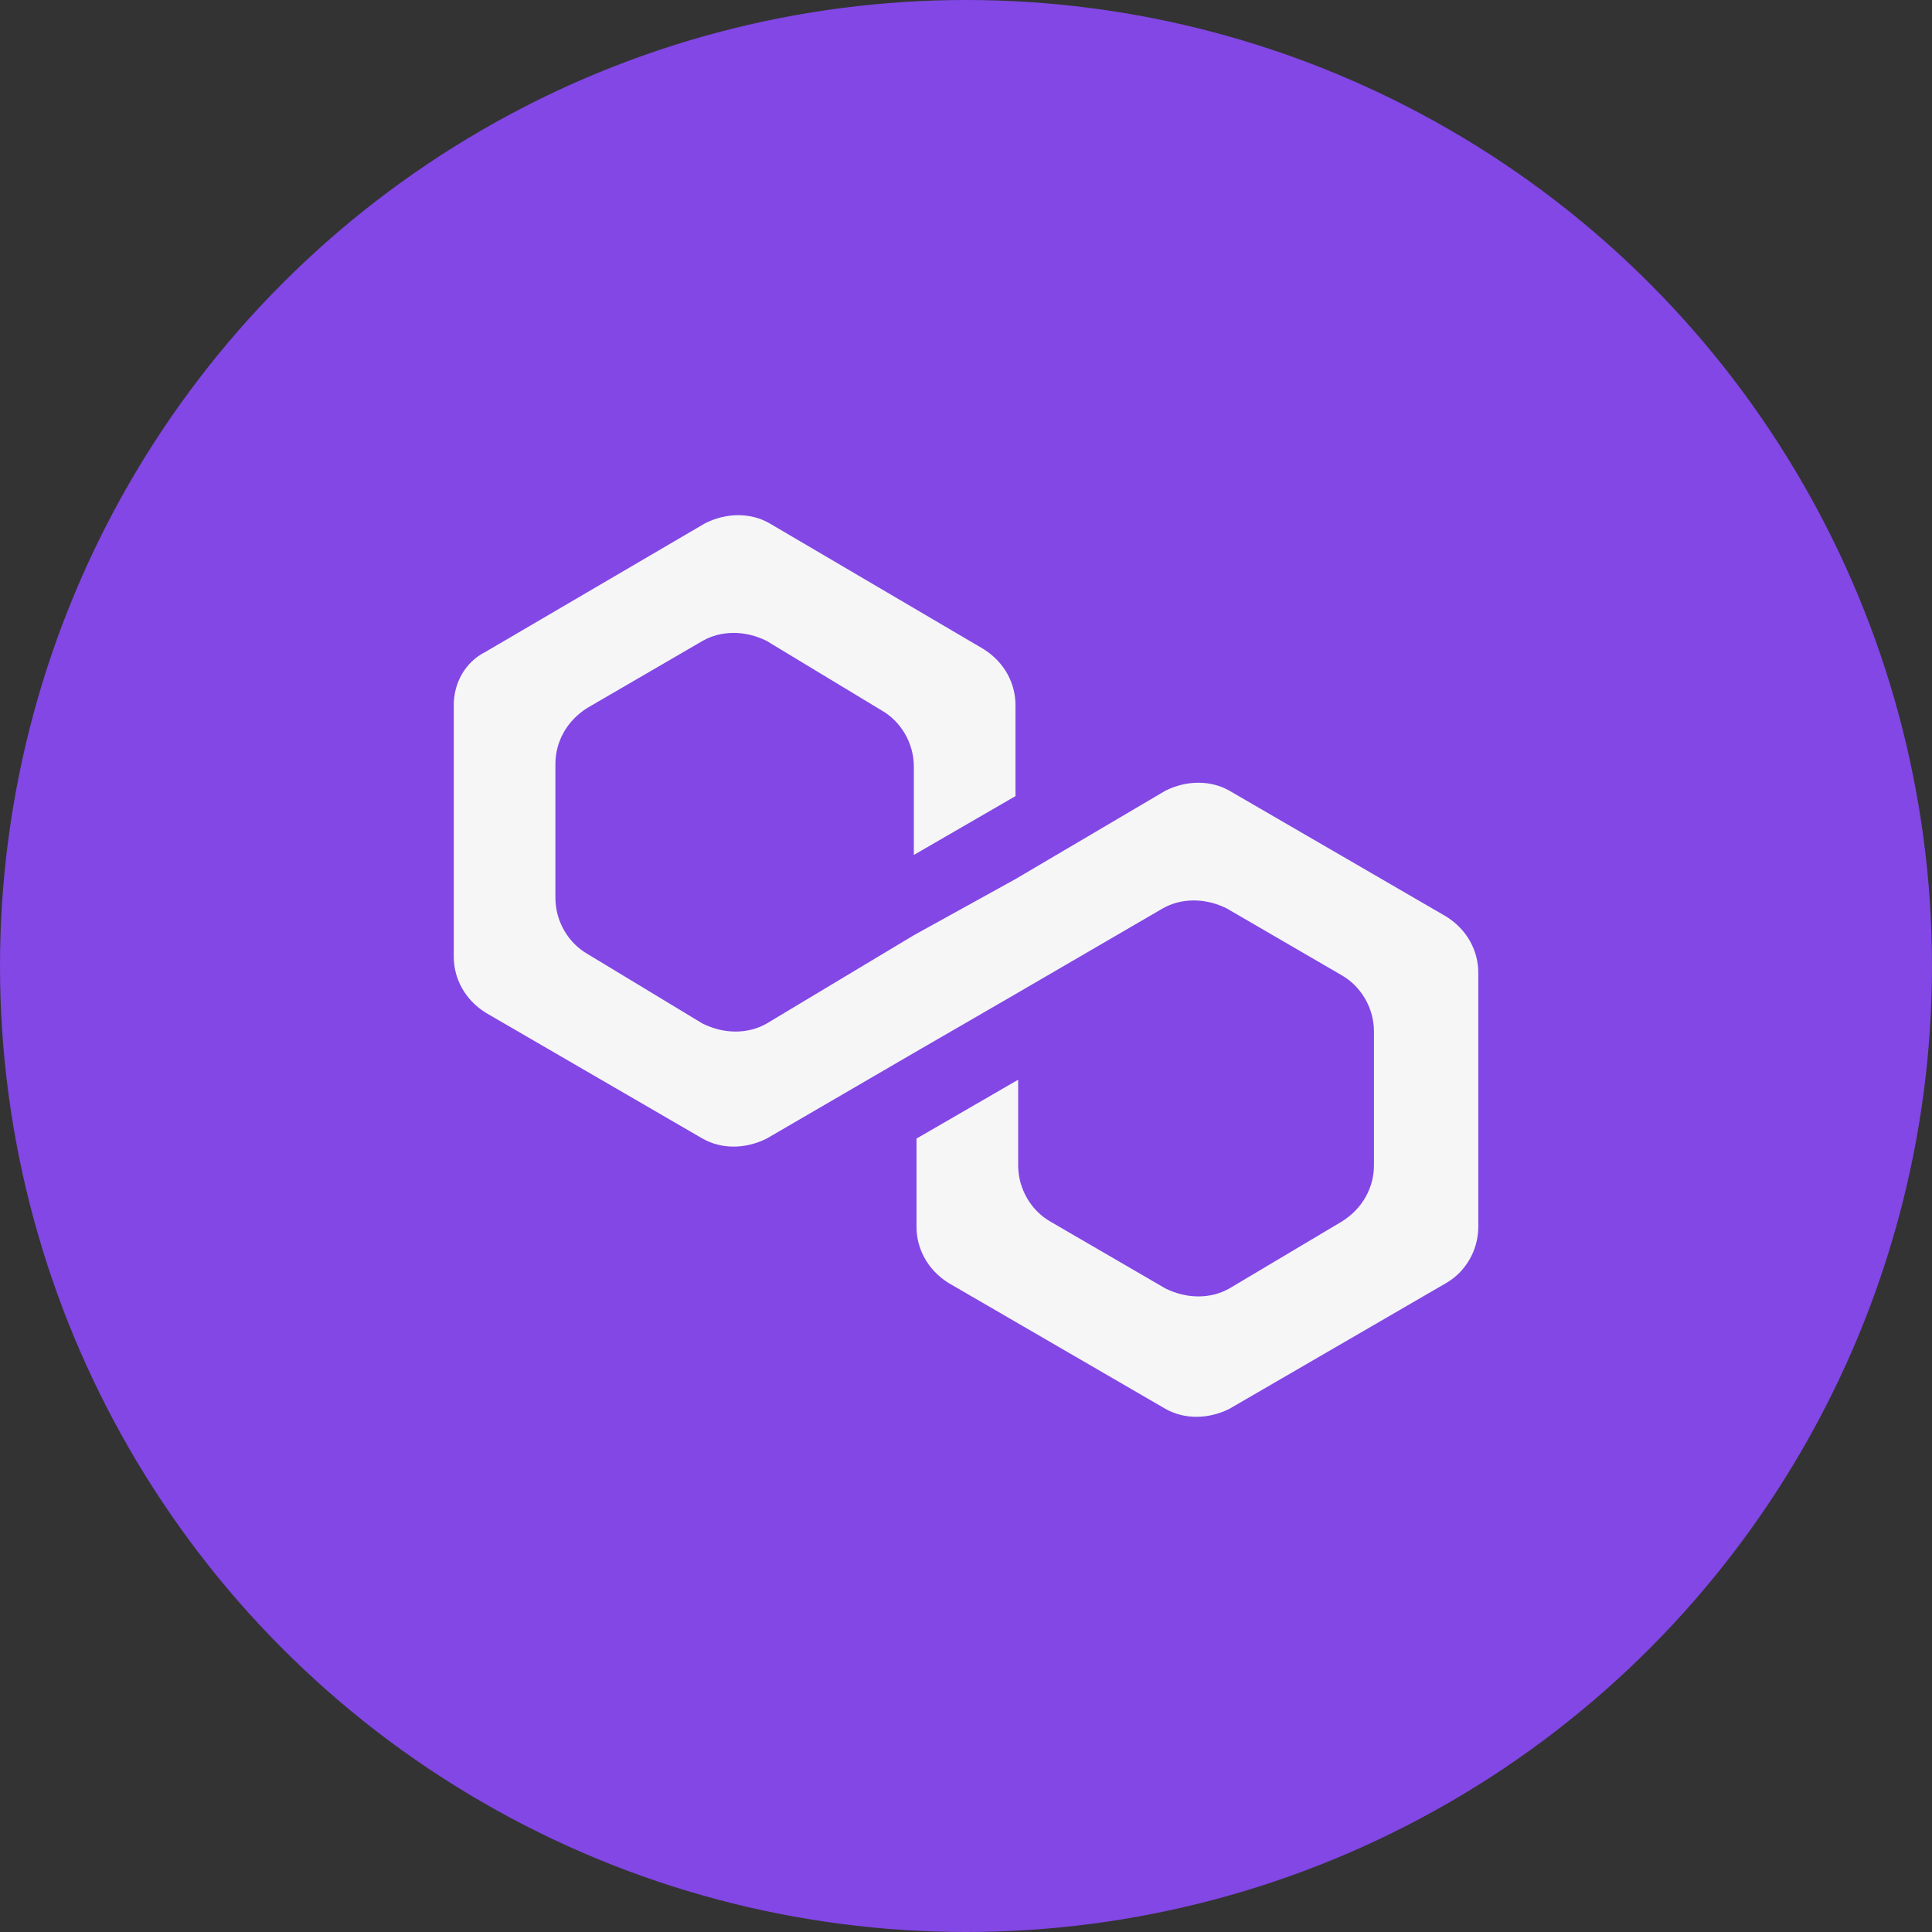 <svg width="44" height="44" viewBox="0 0 44 44" fill="none" xmlns="http://www.w3.org/2000/svg">
<rect x="0" y="0" width="44" height="44" fill="#333333" stroke="none"/>
<circle cx="22" cy="22" r="22" fill="#8247E5"/>
<path d="M28.001 18.009C27.575 17.765 27.026 17.765 26.539 18.009L23.127 20.02L20.812 21.299L17.461 23.31C17.035 23.554 16.487 23.554 15.999 23.31L13.38 21.726C12.953 21.482 12.649 20.995 12.649 20.446V17.4C12.649 16.912 12.892 16.425 13.38 16.12L15.999 14.597C16.426 14.353 16.974 14.353 17.461 14.597L20.081 16.181C20.508 16.425 20.812 16.912 20.812 17.461V19.471L23.127 18.131V16.059C23.127 15.572 22.884 15.085 22.396 14.78L17.522 11.916C17.096 11.672 16.548 11.672 16.06 11.916L11.065 14.841C10.577 15.085 10.334 15.572 10.334 16.059V21.787C10.334 22.274 10.577 22.762 11.065 23.066L15.999 25.93C16.426 26.174 16.974 26.174 17.461 25.93L20.812 23.98L23.127 22.64L26.478 20.69C26.904 20.446 27.453 20.446 27.94 20.69L30.56 22.213C30.986 22.457 31.291 22.945 31.291 23.493V26.539C31.291 27.027 31.047 27.514 30.56 27.819L28.001 29.342C27.575 29.586 27.026 29.586 26.539 29.342L23.919 27.819C23.493 27.575 23.188 27.088 23.188 26.539V24.59L20.873 25.93V27.941C20.873 28.428 21.117 28.916 21.604 29.22L26.539 32.084C26.965 32.328 27.514 32.328 28.001 32.084L32.936 29.22C33.362 28.977 33.667 28.489 33.667 27.941V22.152C33.667 21.665 33.423 21.177 32.936 20.873L28.001 18.009Z" fill="#F6F6F6"/>
</svg>
